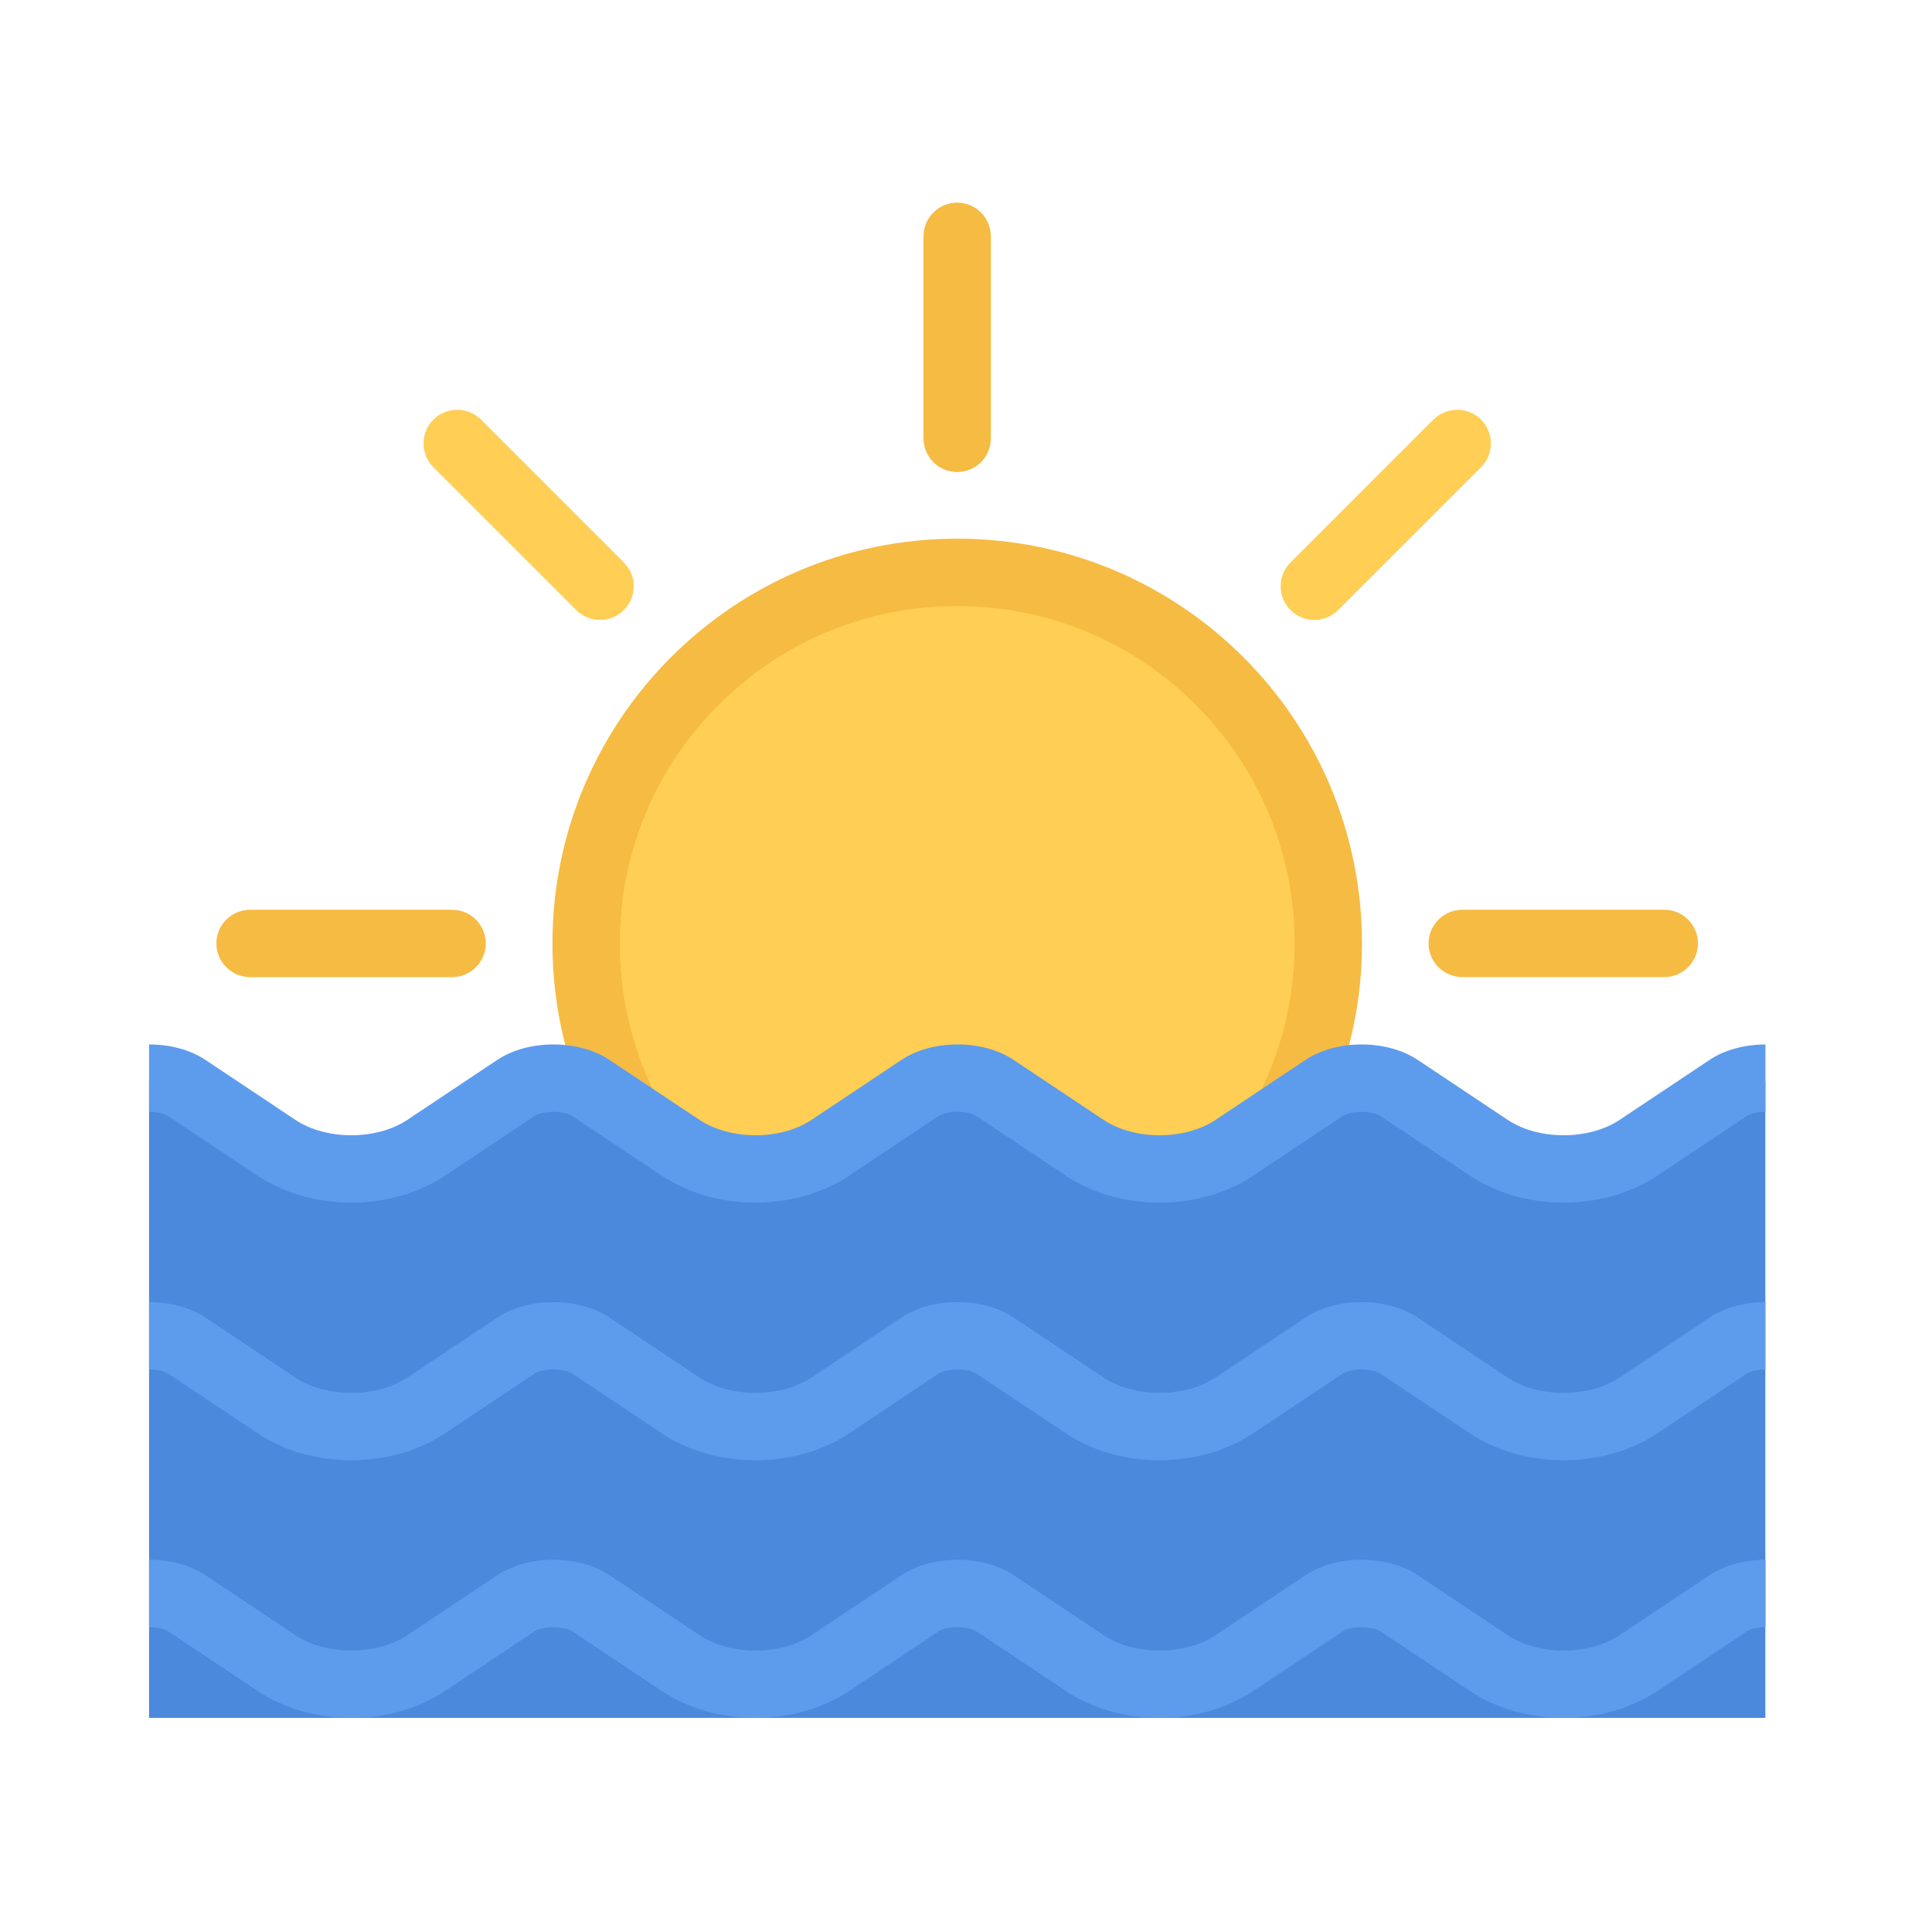 <?xml version="1.0" standalone="no"?><!DOCTYPE svg PUBLIC "-//W3C//DTD SVG 1.1//EN" "http://www.w3.org/Graphics/SVG/1.1/DTD/svg11.dtd"><svg t="1593526304928" class="icon" viewBox="0 0 1024 1024" version="1.1" xmlns="http://www.w3.org/2000/svg" p-id="1359" xmlns:xlink="http://www.w3.org/1999/xlink" width="200" height="200"><defs><style type="text/css"></style></defs><path d="M507.34 696.73c-108.47 0-196.7-88.23-196.7-196.69s88.23-196.69 196.7-196.69c108.44 0 196.68 88.23 196.68 196.69s-88.24 196.69-196.68 196.69z" fill="#FFCE54" p-id="1360"></path><path d="M507.34 285.51c-118.48 0-214.53 96.05-214.53 214.53s96.05 214.53 214.53 214.53 214.53-96.05 214.53-214.53-96.05-214.53-214.53-214.53z m126.45 340.98c-33.78 33.79-78.69 52.39-126.45 52.39-47.76 0-92.68-18.6-126.45-52.39-33.8-33.78-52.39-78.68-52.39-126.45 0-47.76 18.59-92.68 52.39-126.45 33.78-33.78 78.69-52.38 126.45-52.38 47.76 0 92.68 18.6 126.45 52.38 33.78 33.78 52.39 78.69 52.39 126.45 0 47.77-18.61 92.67-52.39 126.45zM239.63 482.19H132.55c-9.86 0-17.86 7.99-17.86 17.84s8 17.86 17.86 17.86h107.08c9.86 0 17.83-8 17.83-17.86s-7.97-17.84-17.83-17.84zM882.13 482.19H775.04c-9.86 0-17.86 7.99-17.86 17.84s8 17.84 17.86 17.84l107.08 0.01c9.86 0 17.83-8 17.83-17.86s-7.97-17.83-17.82-17.83z" fill="#F6BB42" p-id="1361"></path><path d="M759.72 222.41l-75.71 75.71c-6.98 6.97-6.98 18.27 0 25.24 6.96 6.97 18.27 6.97 25.23 0l75.74-75.71c6.96-6.97 6.96-18.27 0-25.24-6.98-6.97-18.28-6.97-25.26 0z" fill="#FFCE54" p-id="1362"></path><path d="M489.48 125.25v107.08c0 9.86 8 17.86 17.86 17.86s17.83-7.99 17.83-17.86V125.25c0-9.86-7.97-17.84-17.83-17.84s-17.86 7.98-17.86 17.84z" fill="#F6BB42" p-id="1363"></path><path d="M229.7 247.65l75.71 75.71c6.98 6.97 18.27 6.97 25.26 0 6.96-6.97 6.96-18.26 0-25.24l-75.71-75.71c-6.98-6.97-18.3-6.97-25.26 0-6.96 6.97-6.96 18.26 0 25.24z" fill="#FFCE54" p-id="1364"></path><path d="M854.67 611.9l-51.32-5.27-88.13-40.16-59.11 45.42-47.97 10.35-81.41-41.27-30.12-6.69-54.67 30.12-37.93 7.49-73.61-16.39-43.5-29.02s-16.47 30.12-29.44 33.46c-12.94 3.35-64.26 18.97-64.26 18.97l-36.81-7.01-77.38-38.73v337.35h856.66V573.17l-81 38.73z" fill="#4A89DC" p-id="1365"></path><path d="M79.01 725.84h0.13c5.26 0 8.76 1.42 9.91 2.17l47.69 31.79c13.7 9.14 31.27 14.17 49.49 14.17 18.22 0 35.79-5.03 49.49-14.17L283.4 728c1.15-0.74 4.65-2.17 9.91-2.17s8.76 1.42 9.91 2.17l47.69 31.79c13.7 9.14 31.27 14.17 49.49 14.17 18.22 0 35.82-5.03 49.51-14.17L497.56 728c1.15-0.74 4.65-2.17 9.91-2.17s8.78 1.42 9.91 2.17l47.69 31.79c13.7 9.14 31.27 14.17 49.49 14.17 18.22 0 35.79-5.03 49.49-14.17L711.72 728c1.15-0.74 4.65-2.17 9.91-2.17s8.78 1.42 9.91 2.17l47.69 31.79c13.7 9.14 31.27 14.17 49.49 14.17 18.22 0 35.79-5.03 49.51-14.17L925.89 728c1.12-0.74 4.6-2.14 9.78-2.17v-35.69c-10.72 0.02-21.44 2.74-29.57 8.16l-47.68 31.79c-8.16 5.45-18.93 8.17-29.7 8.17s-21.54-2.72-29.7-8.17l-47.68-31.79c-8.16-5.44-18.93-8.17-29.7-8.17s-21.54 2.73-29.7 8.17l-47.68 31.79c-8.16 5.45-18.93 8.17-29.7 8.17s-21.52-2.72-29.7-8.17l-47.68-31.79c-8.16-5.44-18.93-8.17-29.7-8.17s-21.52 2.73-29.7 8.17l-47.68 31.79c-8.16 5.45-18.93 8.17-29.7 8.17s-21.52-2.72-29.7-8.17L323 698.31c-8.16-5.44-18.93-8.17-29.7-8.17-10.75 0-21.52 2.73-29.7 8.17l-47.68 31.79c-8.16 5.45-18.93 8.17-29.7 8.17-10.75 0-21.52-2.72-29.7-8.17l-47.68-31.79c-8.16-5.44-18.93-8.17-29.7-8.17-0.03 0-0.08 0.01-0.13 0.01v35.69zM79.01 589.28h0.13c5.26 0 8.76 1.42 9.91 2.17l47.69 31.79c13.7 9.14 31.27 14.17 49.49 14.17 18.22 0 35.79-5.03 49.49-14.17l47.69-31.79c1.15-0.75 4.65-2.17 9.91-2.17s8.76 1.42 9.91 2.17l47.69 31.79c13.7 9.14 31.27 14.17 49.49 14.17 18.22 0 35.82-5.03 49.51-14.17l47.66-31.79c1.15-0.75 4.65-2.17 9.91-2.17s8.78 1.42 9.91 2.17l47.69 31.79c13.7 9.14 31.27 14.17 49.49 14.17 18.22 0 35.79-5.03 49.49-14.17l47.69-31.79c1.15-0.75 4.65-2.17 9.91-2.17s8.78 1.42 9.91 2.17l47.69 31.79c13.7 9.14 31.27 14.17 49.49 14.17 18.22 0 35.79-5.03 49.51-14.17l47.66-31.79c1.12-0.75 4.6-2.14 9.78-2.17v-35.69c-10.72 0.01-21.44 2.73-29.57 8.16l-47.68 31.79c-8.16 5.45-18.93 8.17-29.7 8.17s-21.54-2.72-29.7-8.17l-47.68-31.79c-8.16-5.44-18.93-8.17-29.7-8.17s-21.54 2.73-29.7 8.17l-47.68 31.79c-8.16 5.45-18.93 8.17-29.7 8.17s-21.52-2.72-29.7-8.17l-47.68-31.79c-8.16-5.44-18.93-8.17-29.7-8.17s-21.52 2.73-29.7 8.17l-47.68 31.79c-8.16 5.45-18.93 8.17-29.7 8.17s-21.52-2.72-29.7-8.17L323 561.75c-8.16-5.44-18.93-8.17-29.7-8.17-10.75 0-21.52 2.73-29.7 8.17l-47.68 31.79c-8.16 5.45-18.93 8.17-29.7 8.17-10.75 0-21.52-2.72-29.7-8.17l-47.68-31.79c-8.16-5.44-18.93-8.17-29.7-8.17-0.03 0-0.08 0.01-0.13 0.01v35.69zM79.01 862.41c0.05 0 0.08-0.01 0.13-0.01 5.26 0 8.76 1.42 9.91 2.17l47.69 31.79c13.7 9.14 31.27 14.17 49.49 14.17 18.22 0 35.79-5.03 49.49-14.17l47.69-31.79c1.15-0.74 4.65-2.17 9.91-2.17s8.76 1.42 9.91 2.17l47.69 31.79c13.7 9.14 31.27 14.17 49.49 14.17 18.22 0 35.79-5.03 49.49-14.17l47.69-31.79c1.12-0.74 4.65-2.17 9.91-2.17s8.78 1.42 9.91 2.17l47.69 31.79c13.7 9.14 31.27 14.17 49.49 14.17 18.22 0 35.79-5.03 49.49-14.17l47.69-31.79c1.12-0.74 4.65-2.17 9.91-2.17s8.78 1.42 9.91 2.17l47.69 31.79c13.7 9.14 31.27 14.17 49.49 14.17 18.22 0 35.79-5.03 49.49-14.17l47.69-31.79c1.12-0.73 4.6-2.13 9.78-2.16v-35.7c-10.72 0.03-21.44 2.75-29.57 8.16l-47.68 31.79c-8.16 5.45-18.93 8.17-29.7 8.17s-21.54-2.72-29.7-8.17l-47.68-31.79c-8.16-5.44-18.93-8.16-29.7-8.16s-21.54 2.72-29.7 8.16l-47.68 31.79c-8.16 5.45-18.93 8.17-29.7 8.17s-21.54-2.72-29.7-8.17l-47.68-31.79c-8.16-5.44-18.93-8.16-29.7-8.16s-21.54 2.72-29.7 8.16l-47.68 31.79c-8.16 5.45-18.93 8.17-29.7 8.17s-21.54-2.72-29.7-8.17L323 834.86c-8.18-5.44-18.93-8.16-29.7-8.16-10.75 0-21.52 2.72-29.7 8.16l-47.68 31.79c-8.18 5.45-18.93 8.17-29.7 8.17-10.75 0-21.52-2.72-29.7-8.17l-47.68-31.79c-8.18-5.44-18.93-8.16-29.7-8.16h-0.13v35.71z" fill="#5D9CEC" p-id="1366"></path></svg>